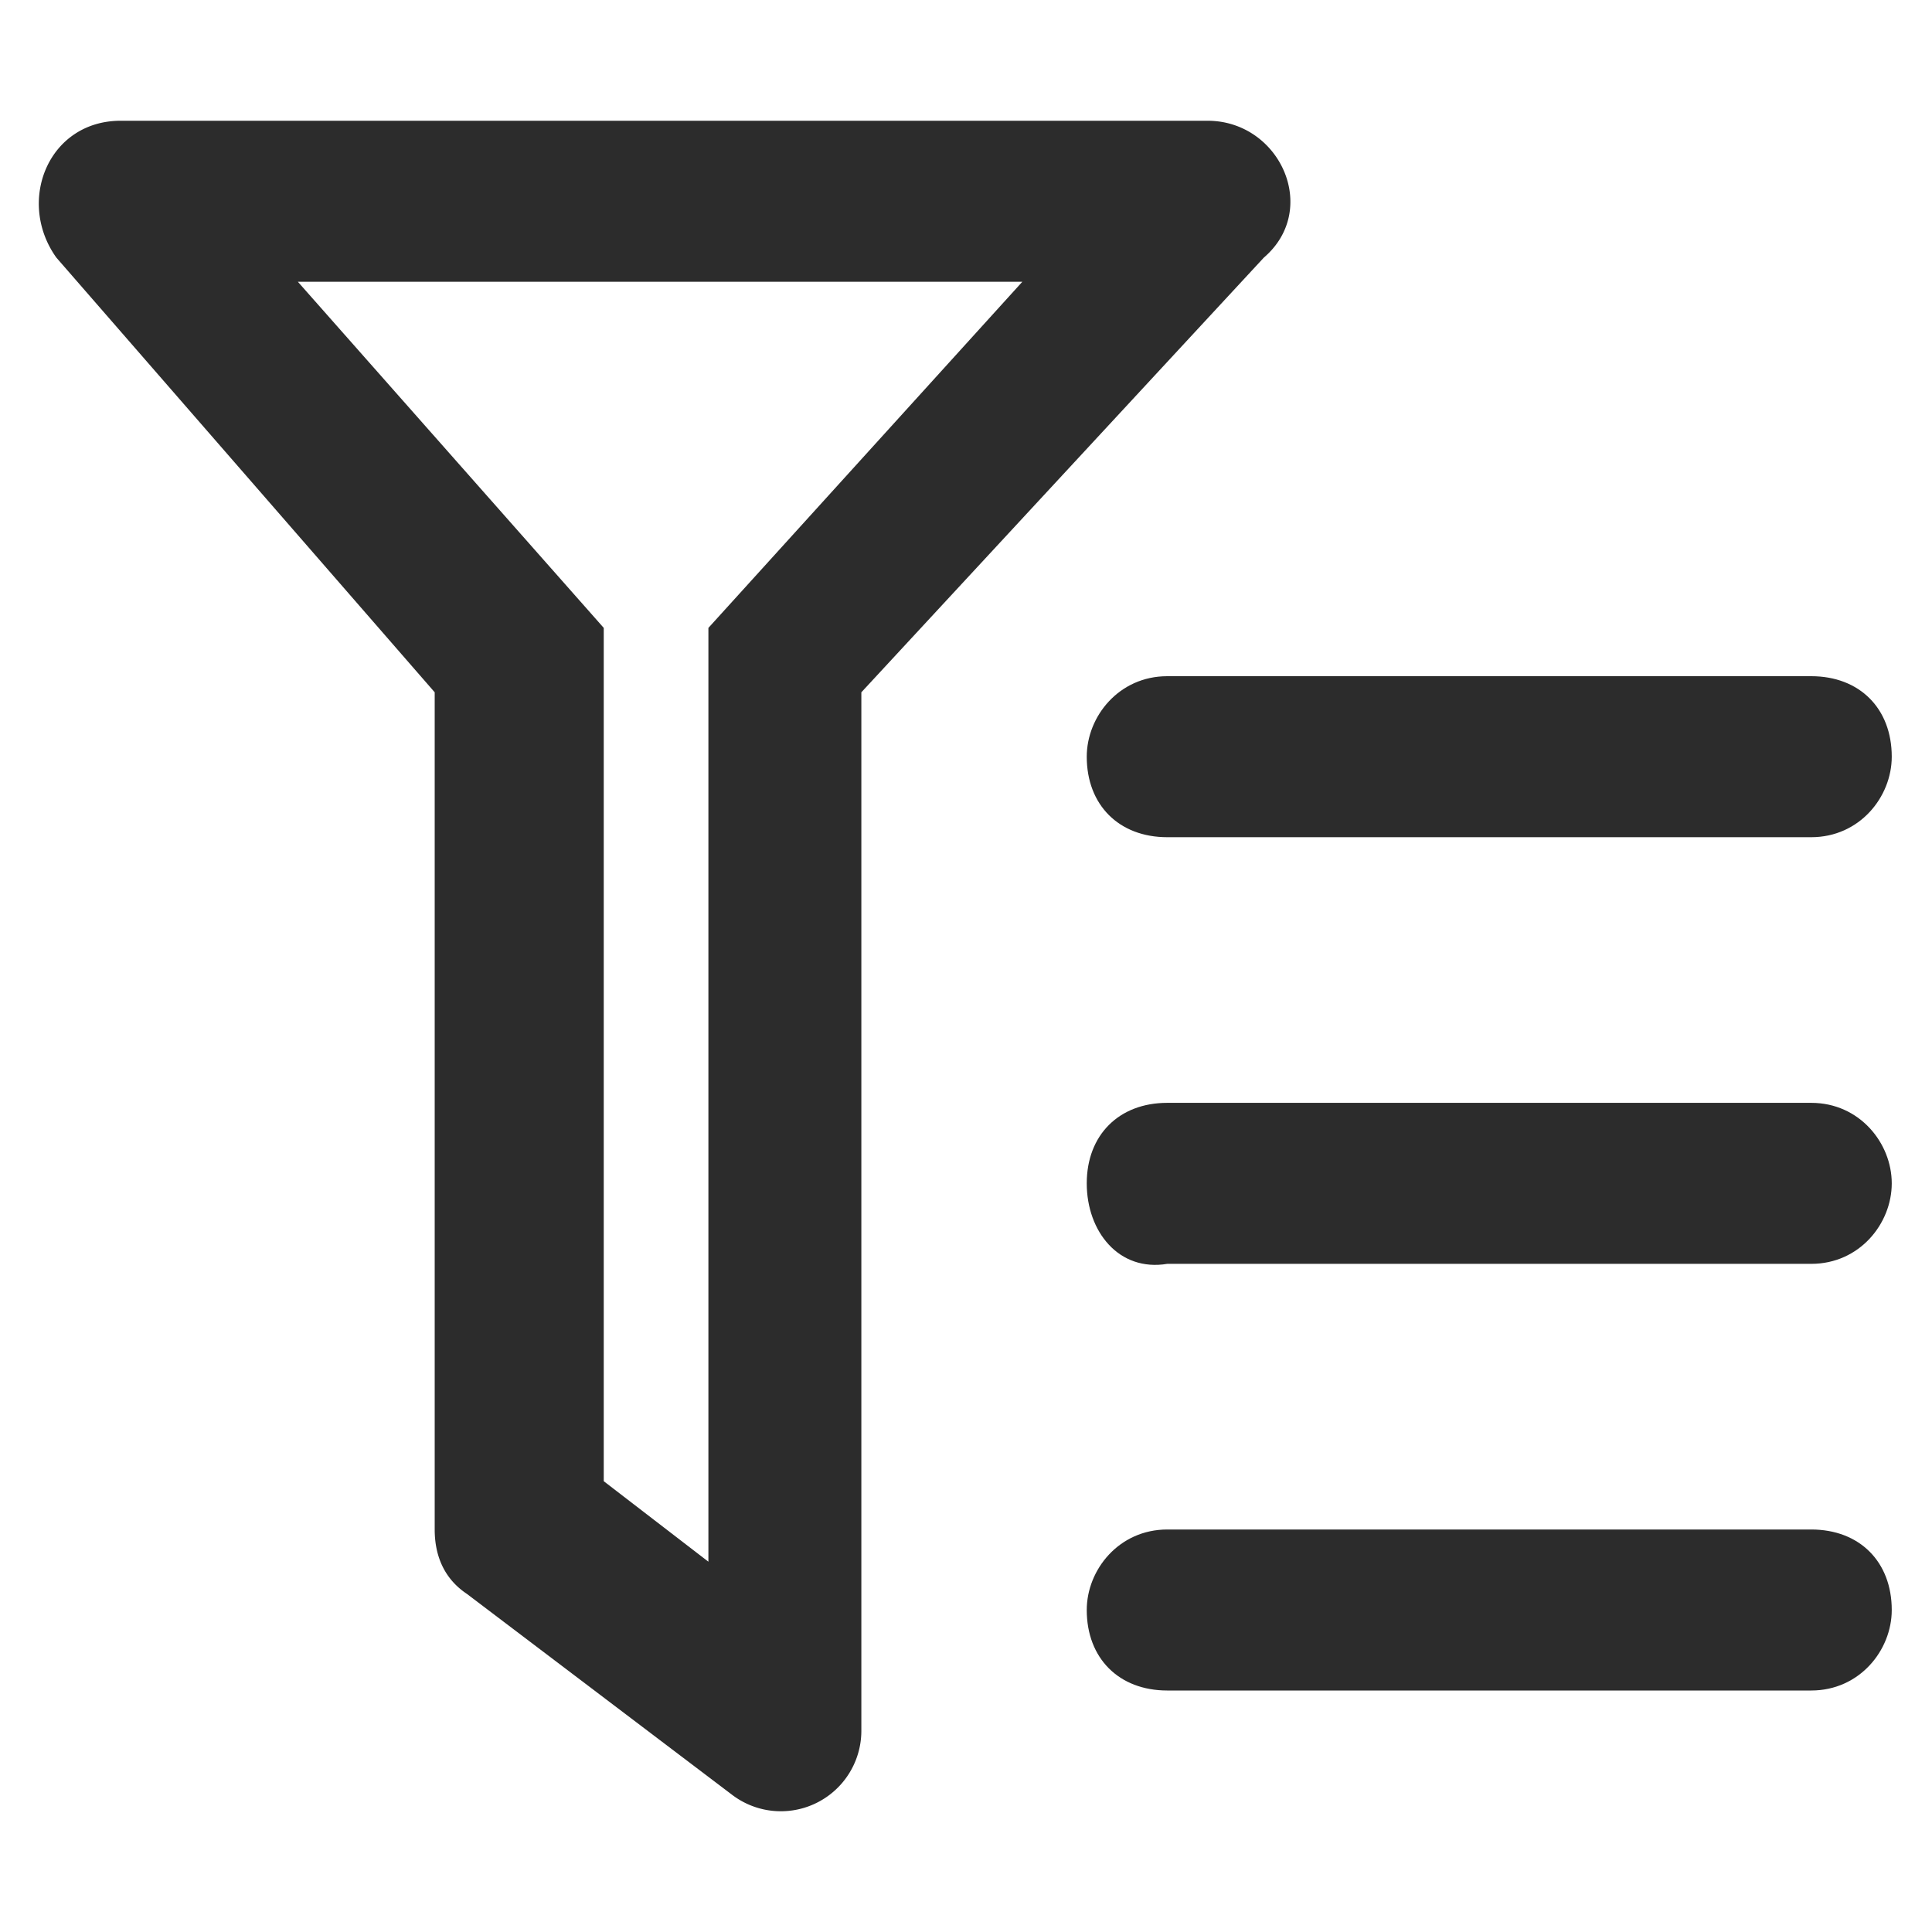 <?xml version="1.0" standalone="no"?><!DOCTYPE svg PUBLIC "-//W3C//DTD SVG 1.1//EN" "http://www.w3.org/Graphics/SVG/1.1/DTD/svg11.dtd"><svg class="icon" width="200px" height="200.00px" viewBox="0 0 1024 1024" version="1.1" xmlns="http://www.w3.org/2000/svg"><path fill="#2c2c2c" d="M640 64H64c-38.4 0-55.467 42.667-34.133 72.533l200.533 230.4V810.667c0 12.8 4.267 25.6 17.067 34.133l140.8 106.667a42.667 42.667 0 0 0 68.267-34.133V366.933l213.333-230.4c29.867-25.6 8.533-72.533-29.867-72.533zM375.467 332.8v494.933l-55.467-42.667V332.8L157.867 149.333h384L375.467 332.8z"  /><path fill="#2c2c2c" d="M618.667 358.4c-25.6 0-42.667 21.333-42.667 42.667 0 25.6 17.067 42.667 42.667 42.667h341.333c25.6 0 42.667-21.333 42.667-42.667 0-25.6-17.067-42.667-42.667-42.667h-341.333zM576 627.2c0-25.6 17.067-42.667 42.667-42.667h341.333c25.6 0 42.667 21.333 42.667 42.667s-17.067 42.667-42.667 42.667h-341.333c-25.6 4.267-42.667-17.067-42.667-42.667zM618.667 810.667c-25.6 0-42.667 21.333-42.667 42.667 0 25.6 17.067 42.667 42.667 42.667h341.333c25.6 0 42.667-21.333 42.667-42.667 0-25.6-17.067-42.667-42.667-42.667h-341.333z"  /></svg>